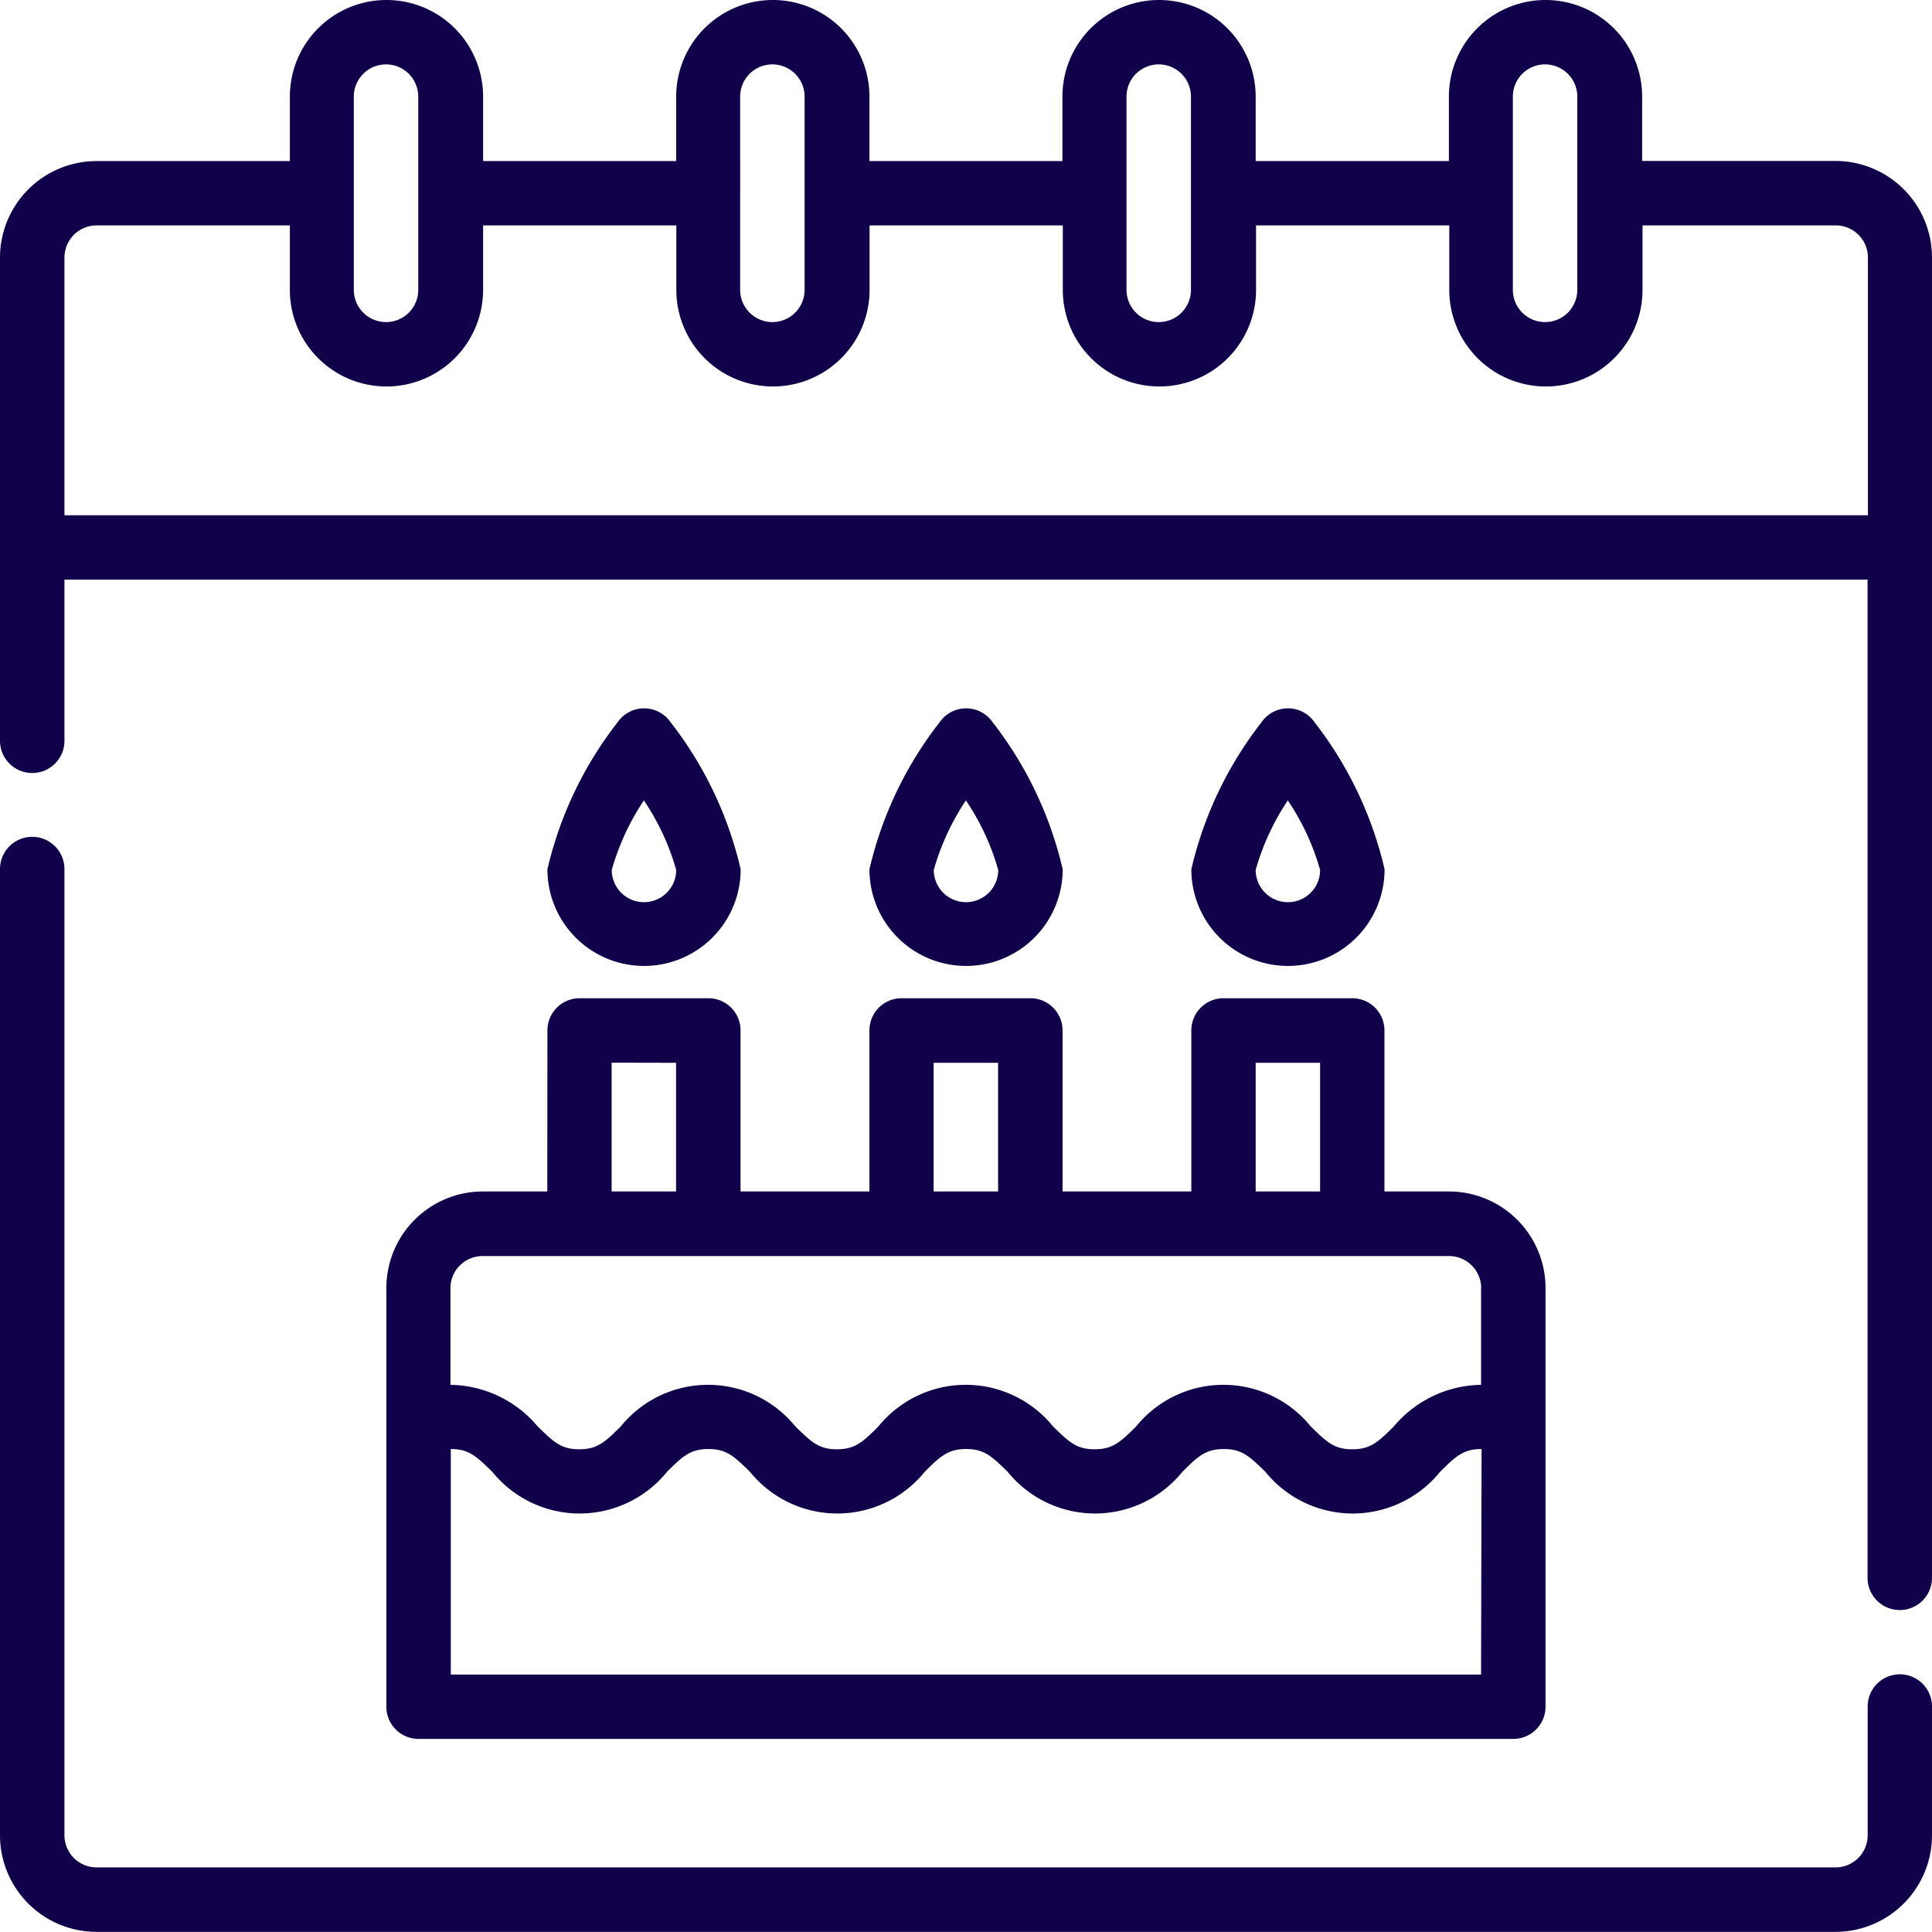 <svg xmlns="http://www.w3.org/2000/svg" width="15.197" height="15.197" viewBox="0 0 15.197 15.197">
  <g id="_08-Birthday" data-name="08-Birthday" transform="translate(-2 -2)">
    <path id="Path_131706" data-name="Path 131706" d="M29.76,26.028a.76.76,0,0,0,.76-.76,2.969,2.969,0,0,0-.552-1.158.253.253,0,0,0-.415,0A2.969,2.969,0,0,0,29,25.268.76.76,0,0,0,29.76,26.028Zm0-1.3a1.894,1.894,0,0,1,.253.545.253.253,0,0,1-.507,0A1.925,1.925,0,0,1,29.76,24.724Z" transform="translate(-20.161 -16.43)" fill="#11004a"/>
    <path id="Path_131707" data-name="Path 131707" d="M19.76,26.028a.76.76,0,0,0,.76-.76,2.969,2.969,0,0,0-.552-1.158.253.253,0,0,0-.415,0A2.969,2.969,0,0,0,19,25.268.76.76,0,0,0,19.76,26.028Zm0-1.3a1.894,1.894,0,0,1,.253.545.253.253,0,0,1-.507,0A1.925,1.925,0,0,1,19.76,24.724Z" transform="translate(-12.694 -16.43)" fill="#11004a"/>
    <path id="Path_131708" data-name="Path 131708" d="M15.266,34.52H14.76a.76.76,0,0,0-.76.76v3.293a.253.253,0,0,0,.253.253h8.612a.253.253,0,0,0,.253-.253V35.28a.76.76,0,0,0-.76-.76h-.507V33.253A.253.253,0,0,0,21.6,33H20.585a.253.253,0,0,0-.253.253V34.52H19.319V33.253A.253.253,0,0,0,19.066,33H18.053a.253.253,0,0,0-.253.253V34.52H16.786V33.253A.253.253,0,0,0,16.533,33H15.52a.253.253,0,0,0-.253.253Zm7.345,3.8H14.507V36.546c.142,0,.2.056.327.18a.884.884,0,0,0,1.373,0c.124-.124.185-.18.327-.18s.2.056.327.18a.884.884,0,0,0,1.373,0c.124-.124.185-.18.327-.18s.2.056.327.18a.884.884,0,0,0,1.373,0c.124-.124.185-.18.327-.18s.2.056.327.18a.884.884,0,0,0,1.373,0c.124-.124.185-.18.327-.18Zm0-3.039v.76a.912.912,0,0,0-.686.327c-.124.124-.185.18-.327.18s-.2-.056-.327-.18a.884.884,0,0,0-1.373,0c-.124.124-.185.18-.327.18s-.2-.056-.327-.18a.884.884,0,0,0-1.373,0c-.124.124-.185.18-.327.18s-.2-.056-.327-.18a.884.884,0,0,0-1.373,0c-.124.124-.185.18-.327.18s-.2-.056-.327-.18a.912.912,0,0,0-.686-.327v-.76a.253.253,0,0,1,.253-.253h7.6A.253.253,0,0,1,22.612,35.28Zm-1.773-1.773h.507V34.52h-.507Zm-2.533,0h.507V34.52h-.507Zm-2.026,0V34.52h-.507V33.507Z" transform="translate(-8.961 -23.148)" fill="#11004a"/>
    <path id="Path_131709" data-name="Path 131709" d="M39.76,26.028a.76.76,0,0,0,.76-.76,2.969,2.969,0,0,0-.552-1.158.253.253,0,0,0-.415,0A2.969,2.969,0,0,0,39,25.268.76.76,0,0,0,39.76,26.028Zm0-1.3a1.894,1.894,0,0,1,.253.545.253.253,0,0,1-.507,0A1.925,1.925,0,0,1,39.76,24.724Z" transform="translate(-27.629 -16.43)" fill="#11004a"/>
    <path id="Path_131710" data-name="Path 131710" d="M16.437,3.266h-1.52V2.76a.76.76,0,1,0-1.52,0v.507h-1.52V2.76a.76.76,0,1,0-1.52,0v.507H8.839V2.76a.76.76,0,1,0-1.52,0v.507H5.8V2.76a.76.76,0,1,0-1.52,0v.507H2.76a.76.76,0,0,0-.76.76v3.8a.253.253,0,0,0,.507,0V6.559H16.69v7.852a.253.253,0,1,0,.507,0V4.026a.76.76,0,0,0-.76-.76ZM13.9,2.76a.253.253,0,1,1,.507,0V4.28a.253.253,0,1,1-.507,0Zm-3.039,0a.253.253,0,0,1,.507,0V4.28a.253.253,0,0,1-.507,0Zm-3.039,0a.253.253,0,1,1,.507,0V4.28a.253.253,0,1,1-.507,0Zm-3.039,0a.253.253,0,1,1,.507,0V4.28a.253.253,0,0,1-.507,0ZM2.507,6.053V4.026a.253.253,0,0,1,.253-.253H4.28V4.28a.76.76,0,1,0,1.52,0V3.773h1.52V4.28a.76.76,0,0,0,1.52,0V3.773h1.52V4.28a.76.76,0,1,0,1.52,0V3.773H13.4V4.28a.76.76,0,0,0,1.52,0V3.773h1.52a.253.253,0,0,1,.253.253V6.053Z" fill="#11004a"/>
    <path id="Path_131711" data-name="Path 131711" d="M16.944,34.585a.253.253,0,0,0-.253.253v1.013a.253.253,0,0,1-.253.253H2.76a.253.253,0,0,1-.253-.253v-7.6a.253.253,0,0,0-.507,0v7.6a.76.76,0,0,0,.76.76H16.437a.76.76,0,0,0,.76-.76V34.839A.253.253,0,0,0,16.944,34.585Z" transform="translate(0 -19.415)" fill="#11004a"/>
  </g>
</svg>
